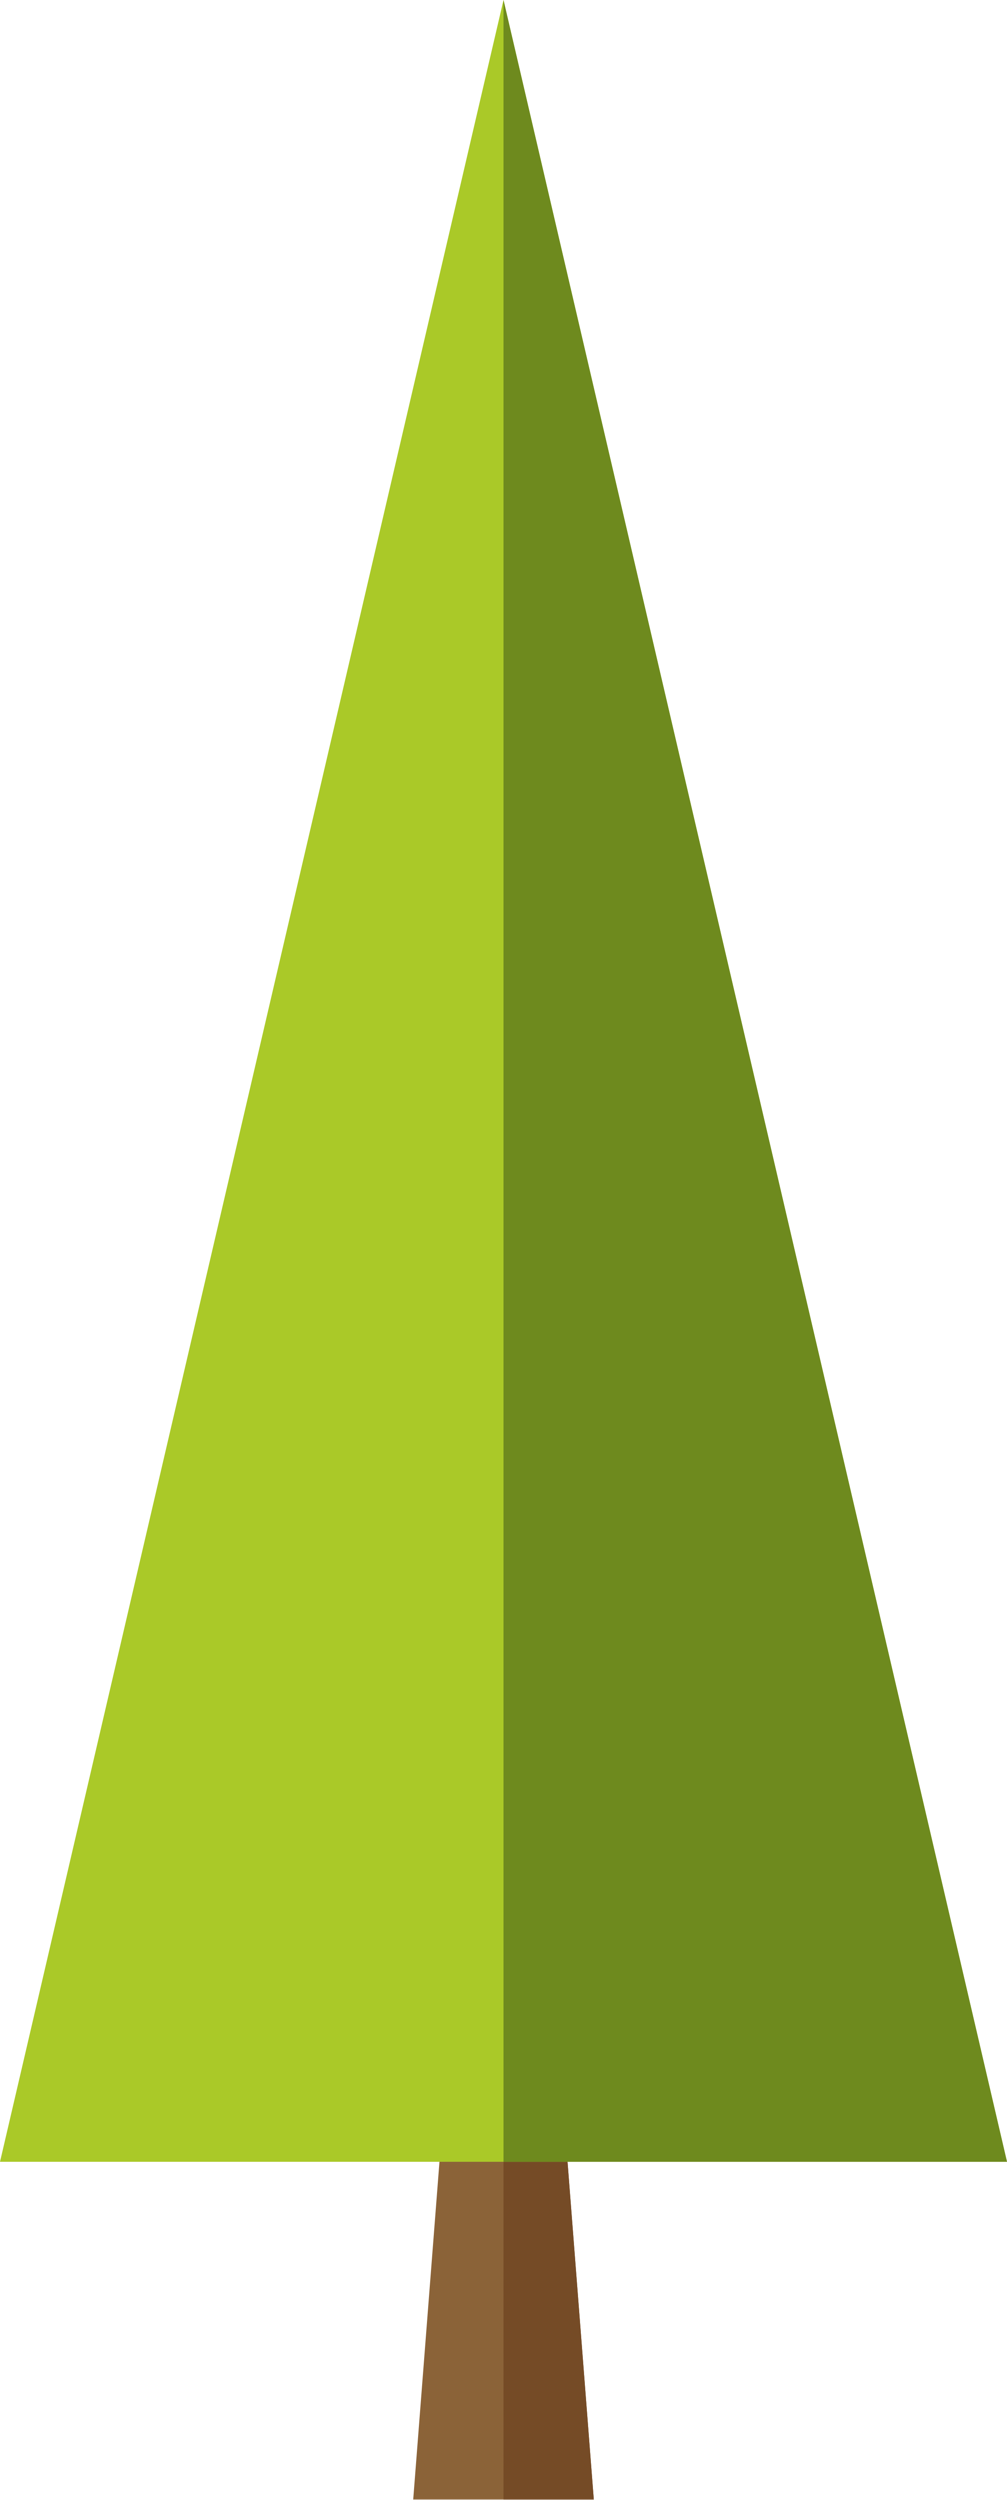 <svg id="图层_1" data-name="图层 1" xmlns="http://www.w3.org/2000/svg" viewBox="0 0 31.34 77.73"><defs><style>.cls-1{fill:#8b6338;}.cls-2{fill:#754b26;}.cls-3{fill:#aac928;}.cls-4{fill:#6e8a1e;}</style></defs><polygon class="cls-1" points="14.06 62.3 12.86 77.72 18.48 77.72 17.28 62.3 14.06 62.3"/><polygon class="cls-2" points="15.67 62.3 15.67 77.72 18.48 77.72 17.28 62.3 15.67 62.3"/><polygon class="cls-3" points="0 67.22 15.67 0 31.34 67.22 0 67.22"/><polygon class="cls-4" points="31.34 67.22 15.67 0 15.67 67.22 31.34 67.22"/></svg>